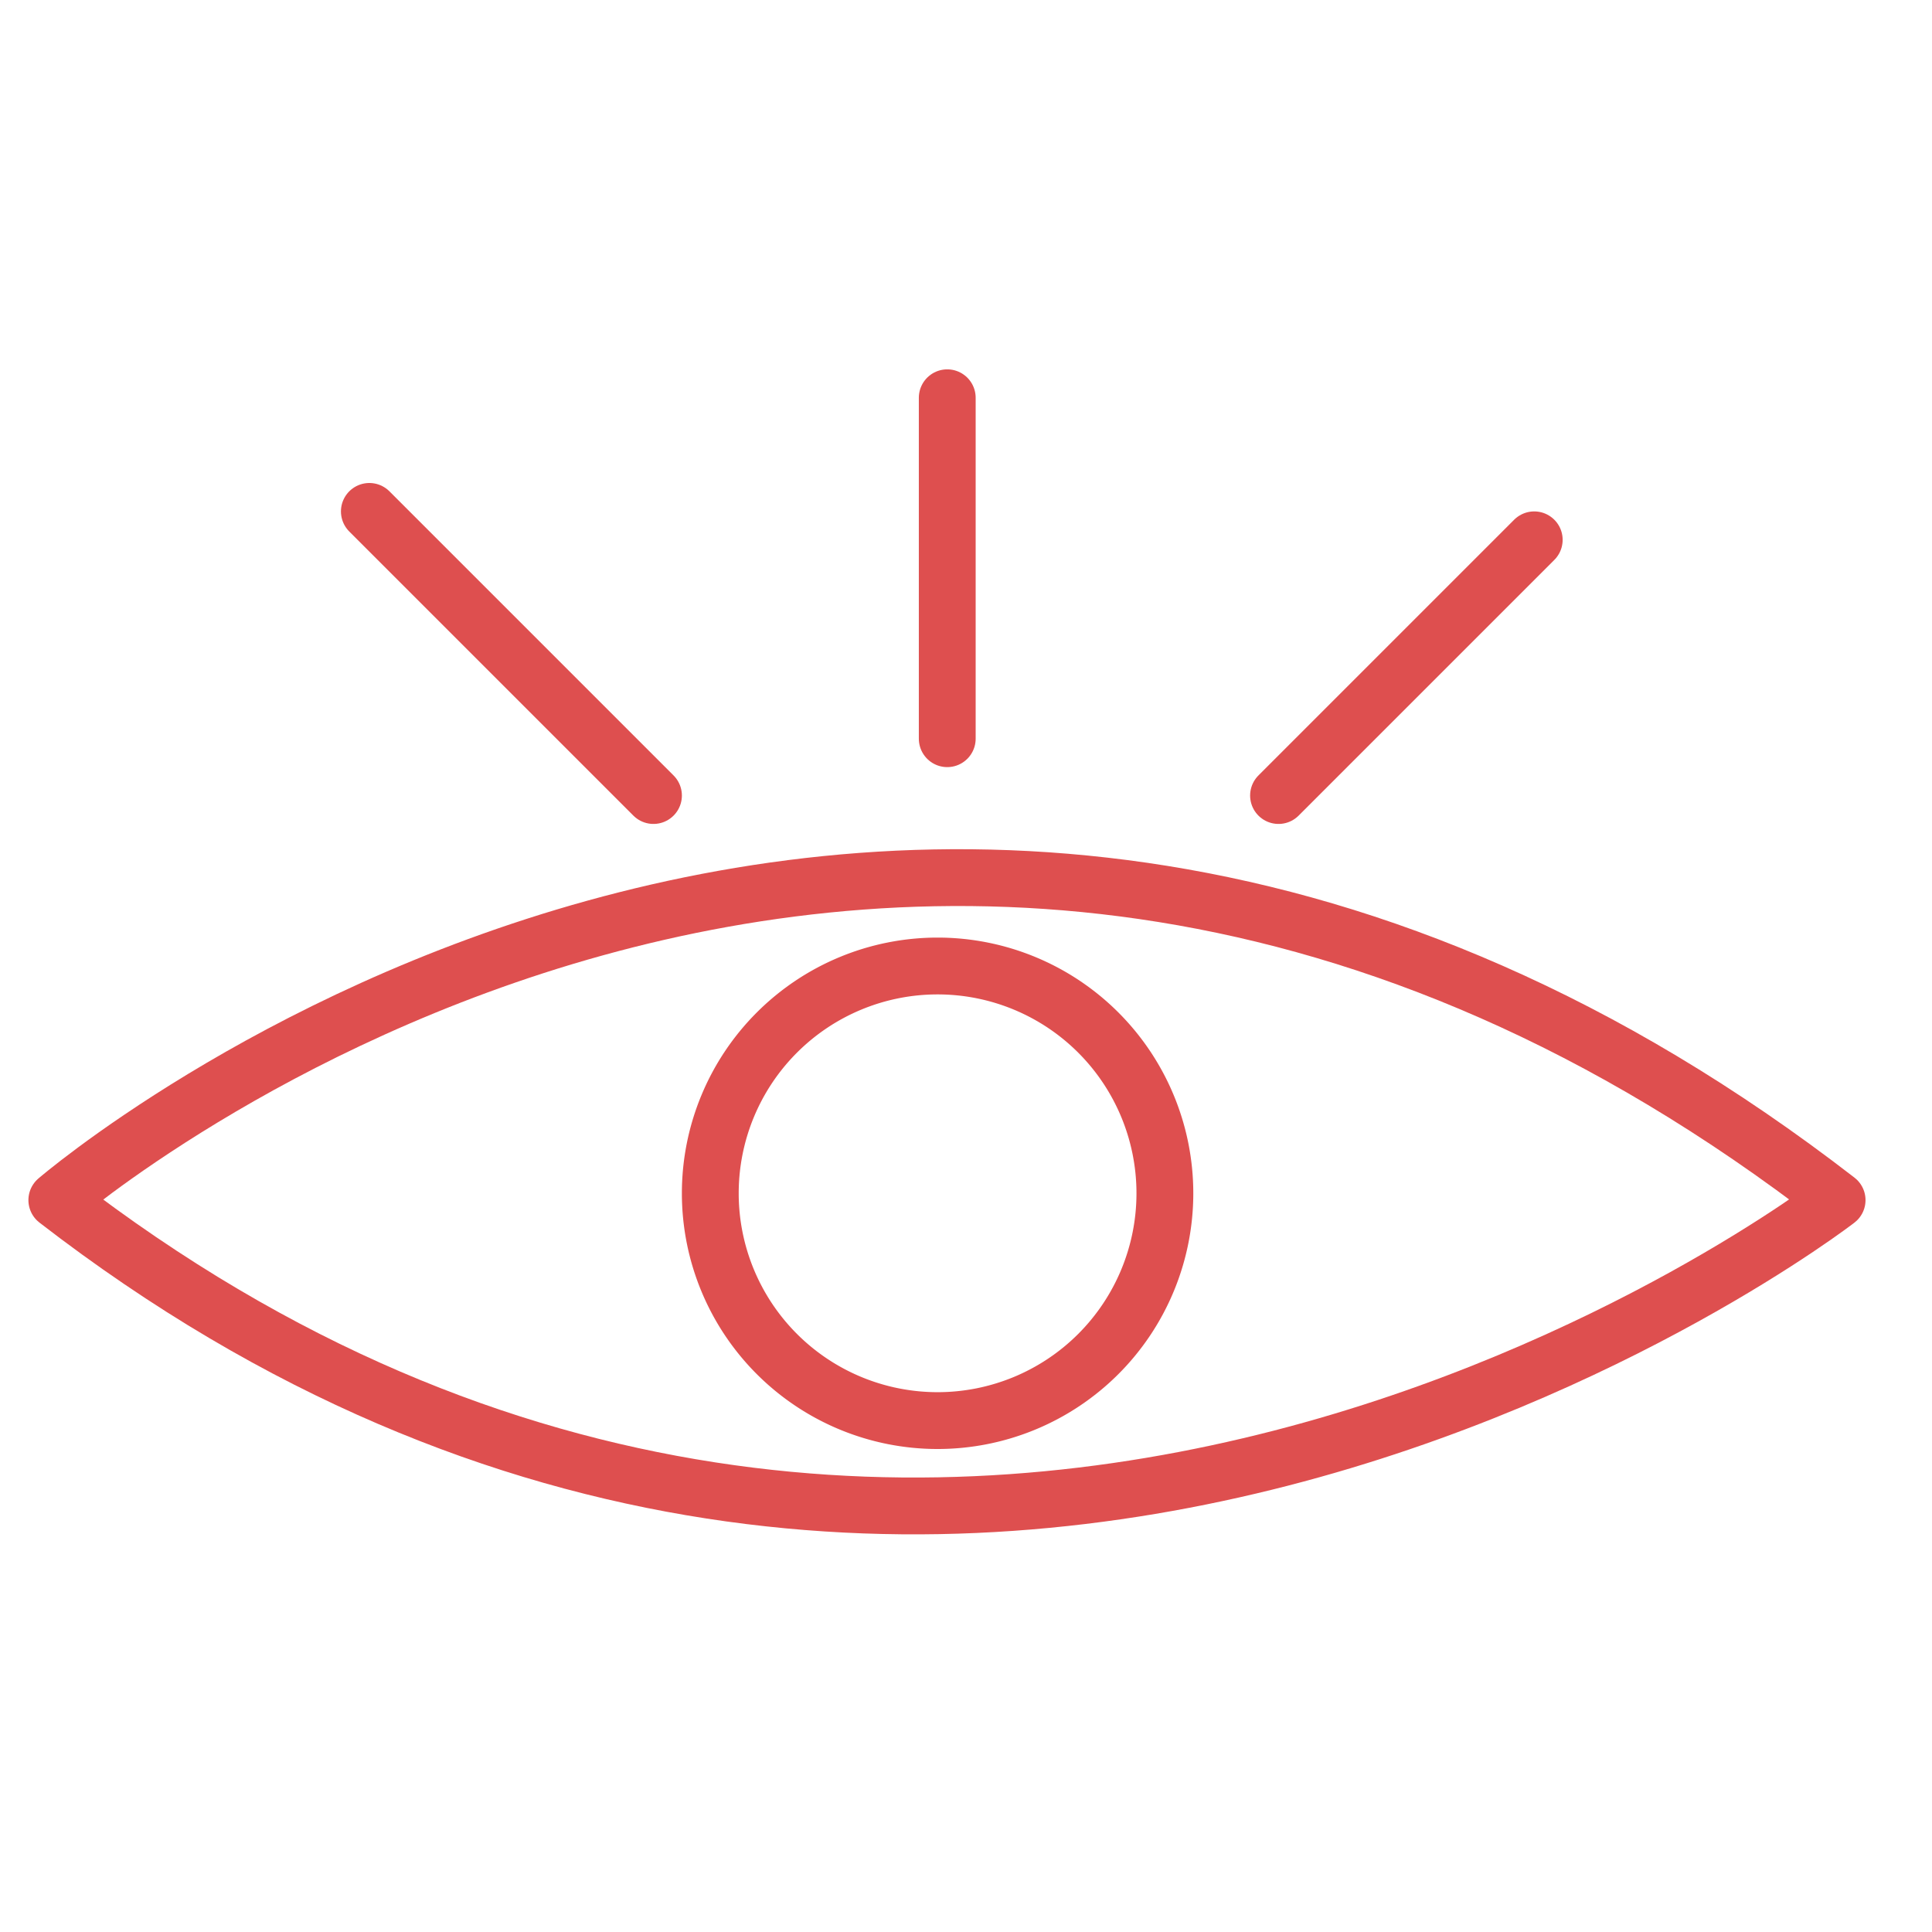 <svg xmlns="http://www.w3.org/2000/svg" fill="none" viewBox="0 0 34 22" height="1em" width="1em" class="plasmic-default__svg plasmic_funus_all__MB227 PlasmicHomepage_svg__inw5C__5MHTe" role="img" style="stroke: #de4f4f;"><path d="M1 15.12s14.82-12.77 31.33 0c0 0-15.66 12.11-31.33 0z" stroke="#de4f4f" stroke-linecap="round" stroke-linejoin="round"></path><path d="M16.5 19a4 4 0 100-8 4 4 0 000 8z" stroke="#de4f4f"></path><path d="M11.5 8l-5-5m10.17 4V1m5.83 7L27 3.5" stroke="#de4f4f" stroke-linecap="round" stroke-linejoin="round"></path></svg>
